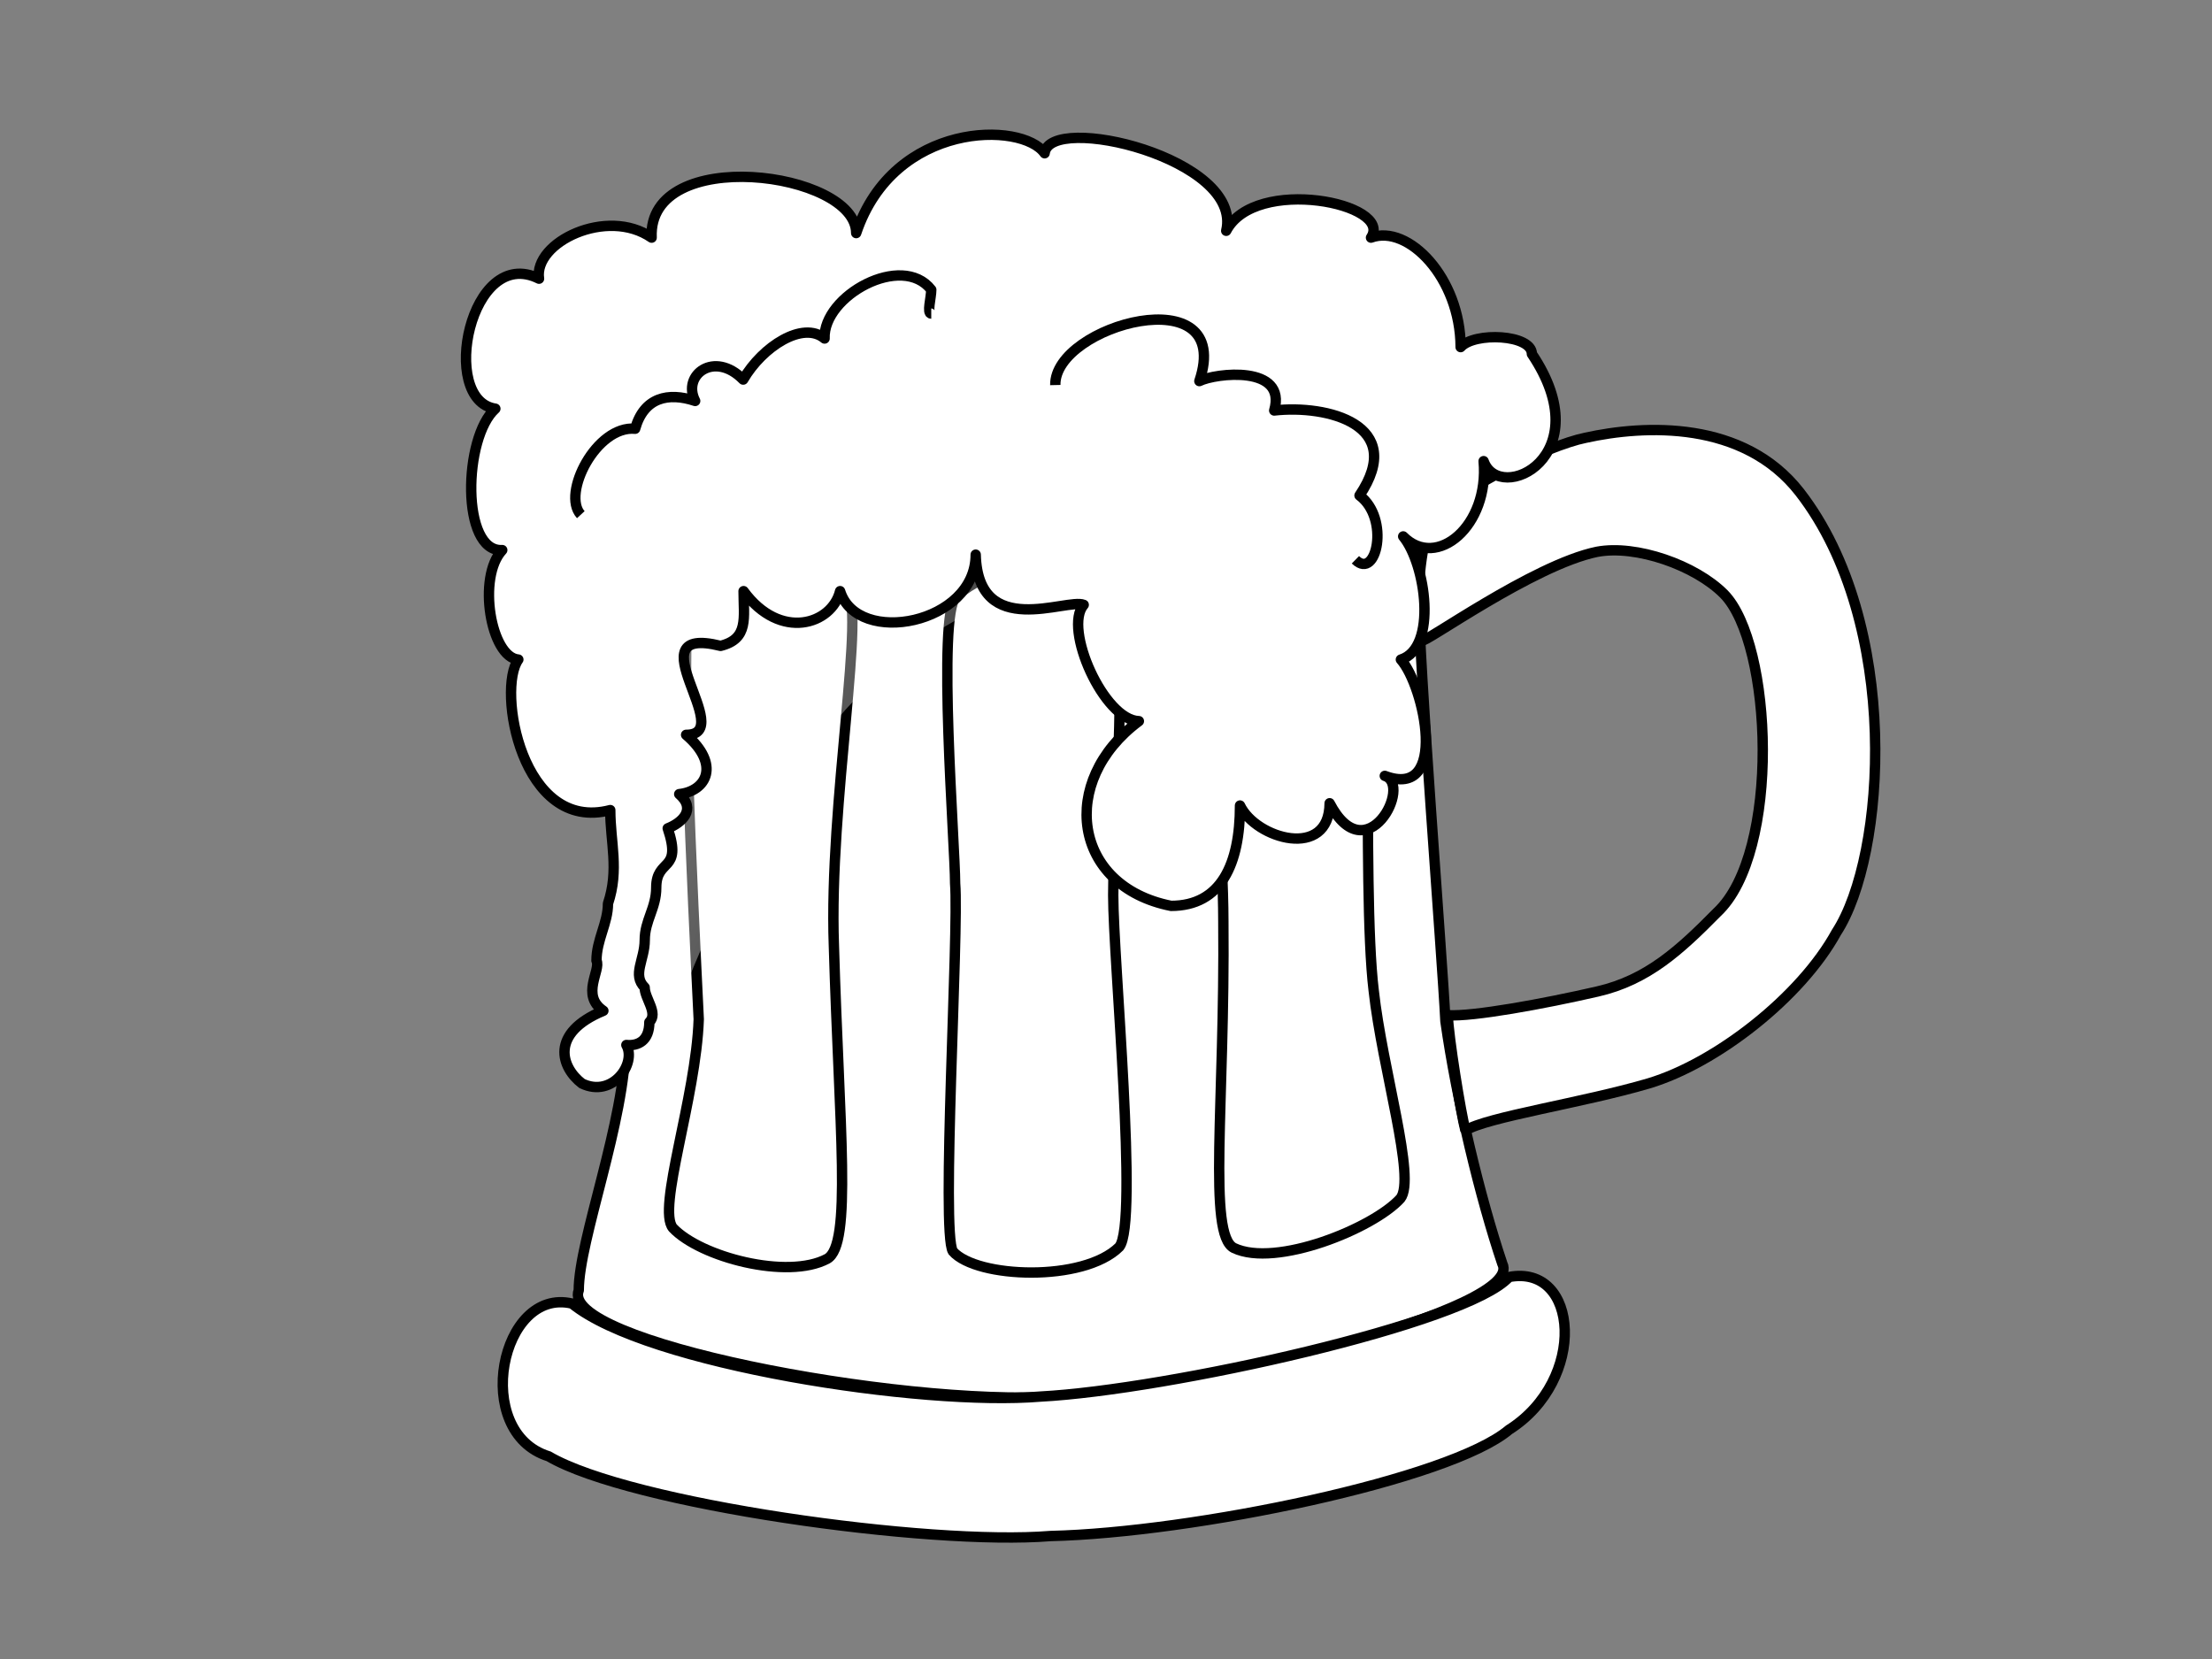 <?xml version="1.0"?><svg width="640" height="480" xmlns="http://www.w3.org/2000/svg" xmlns:xlink="http://www.w3.org/1999/xlink">
 <rect width="100%" height="100%" fill="#808080" stroke="none"/>
 <title>BeerMug</title>
 <defs>
  <linearGradient id="linearGradient835">
   <stop stop-color="#ffffff" stop-opacity="0.5" offset="0" id="stop836"/>
   <stop stop-color="#ffffff" stop-opacity="0.1" offset="1" id="stop837"/>
  </linearGradient>
  <linearGradient y2="0.656" y1="0.117" xlink:href="#linearGradient835" x2="0.9" x1="0.212" id="linearGradient838"/>
  <linearGradient y2="1.806" y1="0.139" xlink:href="#linearGradient835" x2="0.609" x1="0.065" id="linearGradient840"/>
  <linearGradient y2="1.293" y1="0.078" xlink:href="#linearGradient835" x2="0.986" x1="0.156" id="linearGradient842"/>
 </defs>
 <g>
  <path fill="#ffffff" fill-rule="evenodd" stroke="black" stroke-width="3" stroke-linejoin="round" id="path825" d="m172.294,120.646c8.714,4.509 82.872,20.176 125.862,19.215c61.232,0.961 112.308,-22.241 121.99,-25.94c0,5.271 -8.547,37.768 -9.682,57.645c0,20.028 6.777,104.466 7.745,123.936c3.215,22.714 10.018,50.96 16.459,70.134c6.777,13.066 -87.298,36.228 -128.767,38.43c-46.691,2.882 -144.258,-16.07 -138.449,-30.744c0,-14.589 13.554,-49.201 13.554,-72.056c1.936,-22.15 -0.968,-85.561 -0.968,-113.368c-0.968,-24.925 -3.904,-46.177 -7.745,-67.252z"/>
  <path fill="#ffffff" fill-rule="evenodd" stroke="black" stroke-width="3" id="path827" d="m165.517,377.165c-20.694,-4.894 -29.191,37.18 -6.777,44.194c23.591,13.802 110.047,25.94 145.226,23.058c41.128,-0.961 115.565,-16.333 132.64,-30.744c22.726,-14.411 20.248,-48.037 0,-44.194c-12.147,13.45 -98.915,32.665 -135.544,34.587c-34.169,2.882 -113.922,-9.287 -135.544,-26.901z"/>
  <path fill="#ffffff" fill-rule="evenodd" stroke="#000000" stroke-width="3" stroke-linejoin="bevel" id="path828" d="m412.813,154.321c4.612,-11.806 35.71,-25.63 45.804,-27.63c17.364,-3.863 45.883,-5.102 62.108,15.736c29.413,37.953 25.053,105.24 10.6,127.344c-10.285,18.764 -34.72,37.8 -54.225,43.668c-19.081,5.638 -47.076,9.783 -53.098,13.646c-1.3,-4.766 -4.916,-27.161 -5.116,-33.35c7.227,0.472 27.746,-3.282 43.332,-6.868c14.453,-3.305 23.895,-12.037 34.585,-22.877c18.504,-17.279 16.094,-77.79 1.99,-92.119c-8.271,-8.318 -25.372,-14.354 -36.733,-12.217c-18.496,3.793 -50.67,27.079 -50.67,25.661c-1.885,-7.645 -0.929,-22.644 1.423,-30.994z"/>
  <path fill="#ffffff" fill-rule="evenodd" stroke="#000000" stroke-width="3" stroke-linejoin="round" id="path830" d="m244.758,170.211c6.132,4.436 -5.021,62.335 -3.488,103.423c1.533,52.556 5.347,86.499 -1.933,90.572c-11.514,6.155 -36.682,-0.499 -44.628,-8.9c-4.717,-5.539 6.69,-37.646 7.457,-60.399c-1.533,-32.026 -6.308,-122.439 -1.709,-127.859c8.345,-7.55 35.868,-4.237 44.3,3.164z"/>
  <path fill="#ffffff" fill-rule="evenodd" stroke="black" stroke-width="3" id="path832" d="m276.584,172.671c-5.477,5.237 -0.235,72.15 -0.235,82.937c1.131,14.001 -4.079,100.928 -0.656,106.45c6.846,7.801 37.847,8.978 48.165,-1.31c5.577,-6.893 -1.77,-82.883 -1.77,-101.763c0,-20.26 5.213,-81.073 -1.633,-86.692c-7.531,-7.902 -31.266,-11.69 -43.871,0.378z"/>
  <path fill="#ffffff" fill-rule="evenodd" stroke="#000000" stroke-width="3" stroke-linejoin="round" id="path833" d="m349.528,167.361c-6.142,4.619 4.37,58.089 4.424,99.199c0.51,52.572 -4.61,90.669 3.053,94.518c12.107,5.803 40.313,-5.668 48.165,-14.305c4.64,-5.679 -5.229,-37.421 -7.714,-60.138c-3.645,-30.016 0.547,-121.796 -4.407,-127.074c-8.898,-7.293 -35.128,0.147 -43.521,7.799z"/>
  <path fill="url(#linearGradient838)" fill-rule="evenodd" stroke-width="3" id="path834" d="m324.635,143.567c-18.484,4.076 -135.551,-11.549 -147.189,-17.663c3.423,16.984 11.638,166.441 6.161,183.425c0.685,7.473 -14.377,55.707 -13.692,65.897c63.668,-251.36 147.189,-180.028 154.72,-231.659z"/>
  <path fill="url(#linearGradient840)" fill-rule="evenodd" stroke-width="3" id="path839" d="m163.269,379.553c-11.304,-3.299 -19.284,25.075 -10.639,33.653c21.279,9.898 49.208,-8.578 141.638,-5.939c-47.213,-1.32 -117.034,-10.558 -130.998,-27.714z"/>
  <path fill="url(#linearGradient842)" fill-rule="evenodd" stroke-width="3" id="path841" d="m417.286,152.56c16.624,-16.497 32.583,-20.456 51.867,-23.755c32.583,-8.578 55.192,13.857 62.507,43.551c-16.624,-26.395 -37.903,-30.354 -52.532,-31.014c-15.294,2.639 -58.517,29.034 -62.507,33.653c-3.99,4.619 -2.66,-15.177 0.665,-22.435z"/>
  <path fill="#ffffff" fill-rule="evenodd" stroke="black" stroke-width="3" stroke-linejoin="round" id="path844" d="m168.386,313.49c8.829,4.261 15.861,-5.769 12.837,-11.141c3.39,0.318 6.65,-1.196 6.65,-6.599c2.669,-2.649 -1.351,-6.817 -1.351,-10.058c-3.681,-3.653 0.021,-7.96 0.021,-13.697c0,-5.711 3.325,-9.2 3.325,-15.177c0,-8.681 7.63,-4.341 3.325,-17.156c4.032,-1.561 8.425,-5.458 3.325,-9.898c8.003,-0.881 11.924,-8.655 1.995,-17.156c15.092,0 -15.672,-32.097 9.974,-25.735c8.232,-2.042 6.65,-8.144 6.65,-15.837c10.639,14.517 25.547,9.637 27.929,0c4.996,16.176 39.233,9.511 39.233,-10.558c0.665,24.817 26.37,12.517 31.253,14.517c-5.985,6.861 5.869,33.381 15.959,33.653c-23.377,17.398 -19.165,47.798 9.31,53.449c14.426,0 19.949,-12.053 19.949,-29.034c4.655,9.723 25.83,15.734 25.934,-0.66c10.639,20.384 24.067,-5.406 15.959,-7.918c18.619,7.006 11.451,-26.025 4.655,-33.653c10.639,-3.362 7.249,-27.65 0.665,-35.633c9.711,9.798 24.965,-3.056 23.274,-21.776c4.549,12.746 33.89,-1.354 13.964,-31.014c0,-5.681 -16.624,-6.429 -20.614,-1.98c-0.057,-20.023 -15.189,-35.633 -25.934,-31.674c6.665,-9.898 -33.522,-18.011 -41.893,-1.98c5.004,-20.959 -51.166,-34.313 -52.532,-22.435c-6.477,-9.238 -43.61,-9.406 -54.527,23.095c0,-17.87 -60.421,-25.735 -59.182,1.32c-12.93,-8.945 -34.186,1.32 -32.583,11.878c-19.949,-9.939 -29.054,35.151 -12.634,37.612c-9.31,8.318 -9.975,41.584 1.995,40.912c-7.315,7.83 -3.325,31.017 4.655,31.674c-6.222,8.531 0.91,50.272 26.599,43.551c0,9.277 2.626,17.258 -0.665,27.055c0,5.682 -3.325,10.488 -3.325,16.497c1.378,2.736 -4.667,10.016 1.995,14.517c-15.622,6.468 -12.235,16.413 -6.188,21.039z"/>
  <path fill="none" fill-rule="evenodd" stroke="black" stroke-width="3" stroke-linejoin="round" fill-opacity="0.75" id="path846" d="m168.048,148.909c-5.592,-6.064 4.525,-25.881 15.719,-24.861c2.551,-9.096 9.581,-10.635 17.367,-8.042c-3.881,-7.518 5.569,-14.675 13.893,-6.183c5.621,-9.639 17.33,-17.078 23.549,-11.88c-0.489,-12.401 22.464,-24.976 30.866,-14.106c0,2.228 -1.344,6.893 0,6.893"/>
  <path fill="none" fill-rule="evenodd" stroke="black" stroke-width="3" stroke-linejoin="round" fill-opacity="0.75" id="path847" d="m305.333,111.411c-0.385,-17.356 51.903,-31.583 41.68,-1.149c4.702,-2.333 25.471,-4.776 21.652,8.505c15.277,-1.712 38.495,4.062 24.683,24.589c8.877,6.638 4.929,24.617 -1.182,18.606"/>
  <title>Layer 1</title>
 </g>
</svg>